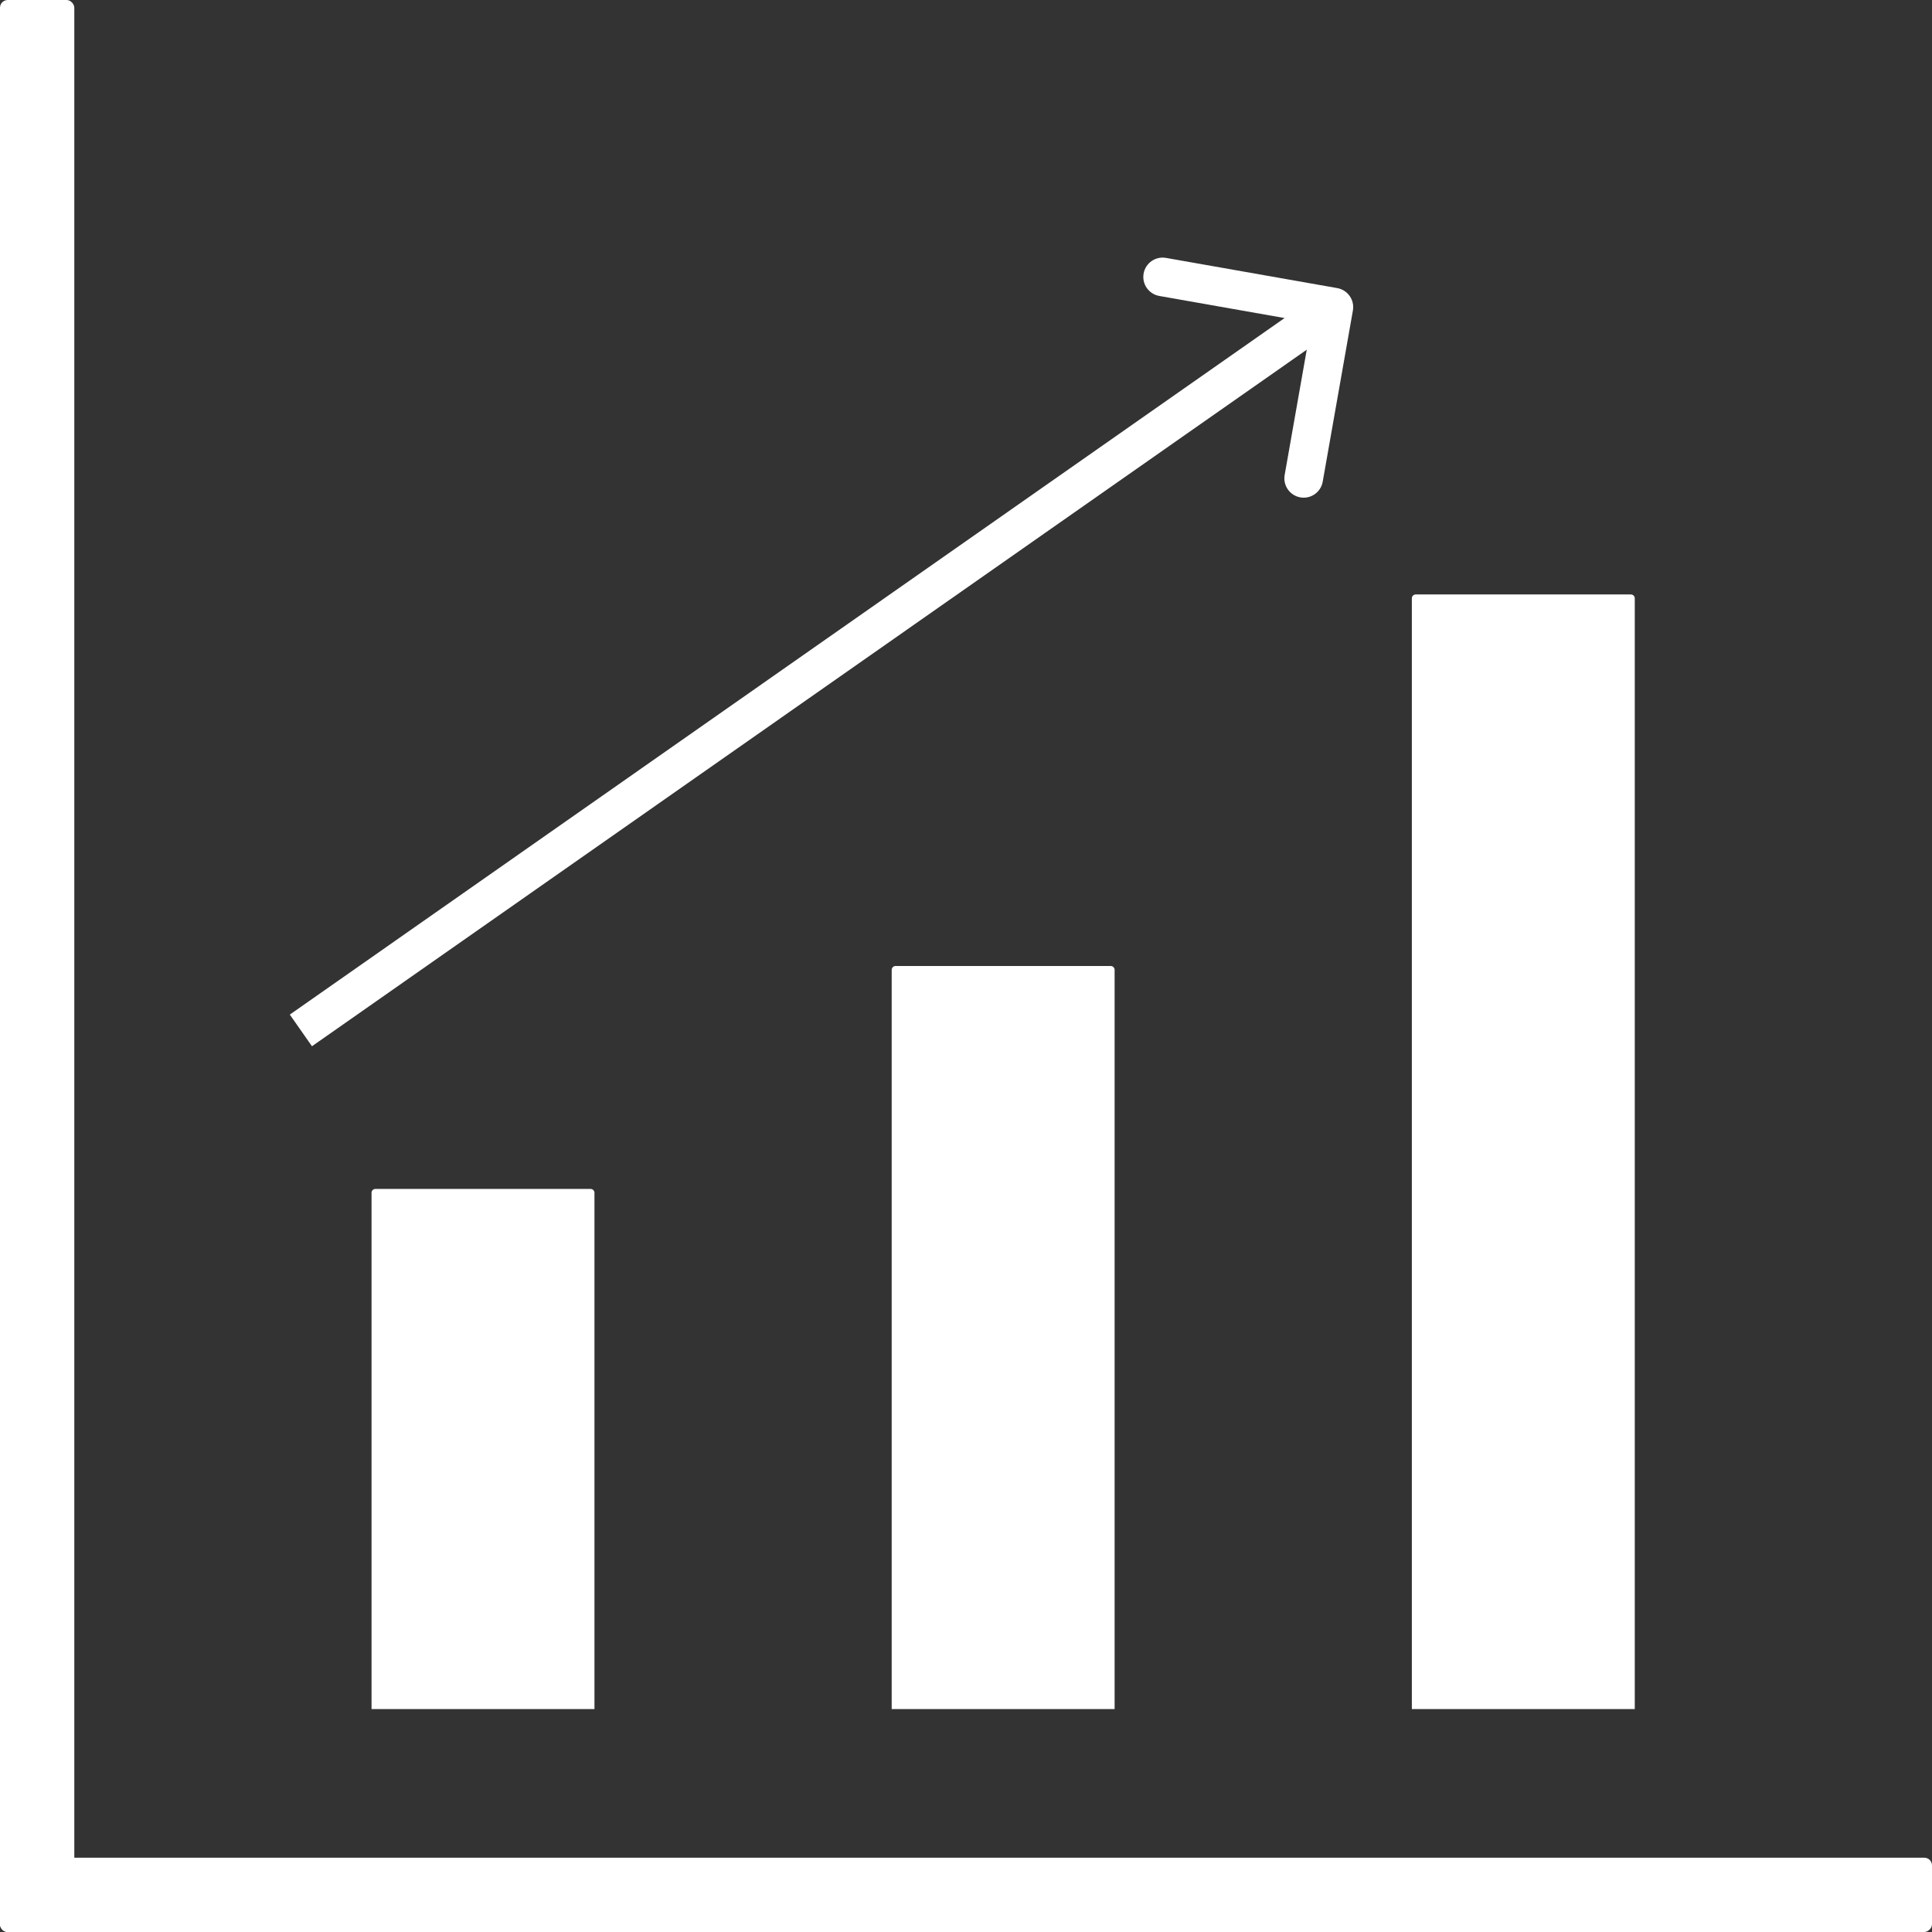 <svg width="500" height="500" viewBox="0 0 500 500" fill="none" xmlns="http://www.w3.org/2000/svg">
<rect x="0" y="0" width="500" height="500" fill="#333333" stroke="none"/>
<rect width="19.231" height="500" rx="2" fill="white"/>
<rect y="500" width="19.231" height="500" rx="2" transform="rotate(-90 0 500)" fill="white"/>
<path d="M96.154 308.692C96.154 308.14 96.602 307.692 97.154 307.692H152.846C153.399 307.692 153.846 308.14 153.846 308.692V442.307H96.154V308.692Z" fill="white"/>
<path d="M230.769 251C230.769 250.448 231.217 250 231.769 250H287.462C288.014 250 288.462 250.448 288.462 251V442.308H230.769V251Z" fill="white"/>
<path d="M365.385 154.846C365.385 154.294 365.832 153.846 366.385 153.846H422.077C422.629 153.846 423.077 154.294 423.077 154.846V442.307H365.385V154.846Z" fill="white"/>
<path d="M350.13 80.35C350.61 77.631 348.794 75.037 346.074 74.558L301.758 66.744C299.038 66.264 296.445 68.08 295.966 70.799C295.486 73.519 297.302 76.112 300.021 76.592L339.414 83.538L332.468 122.93C331.988 125.649 333.804 128.243 336.524 128.722C339.243 129.202 341.836 127.386 342.316 124.666L350.13 80.35ZM80.738 270.768L348.074 83.578L342.338 75.386L75.002 262.577L80.738 270.768Z" fill="white"/>
</svg>
